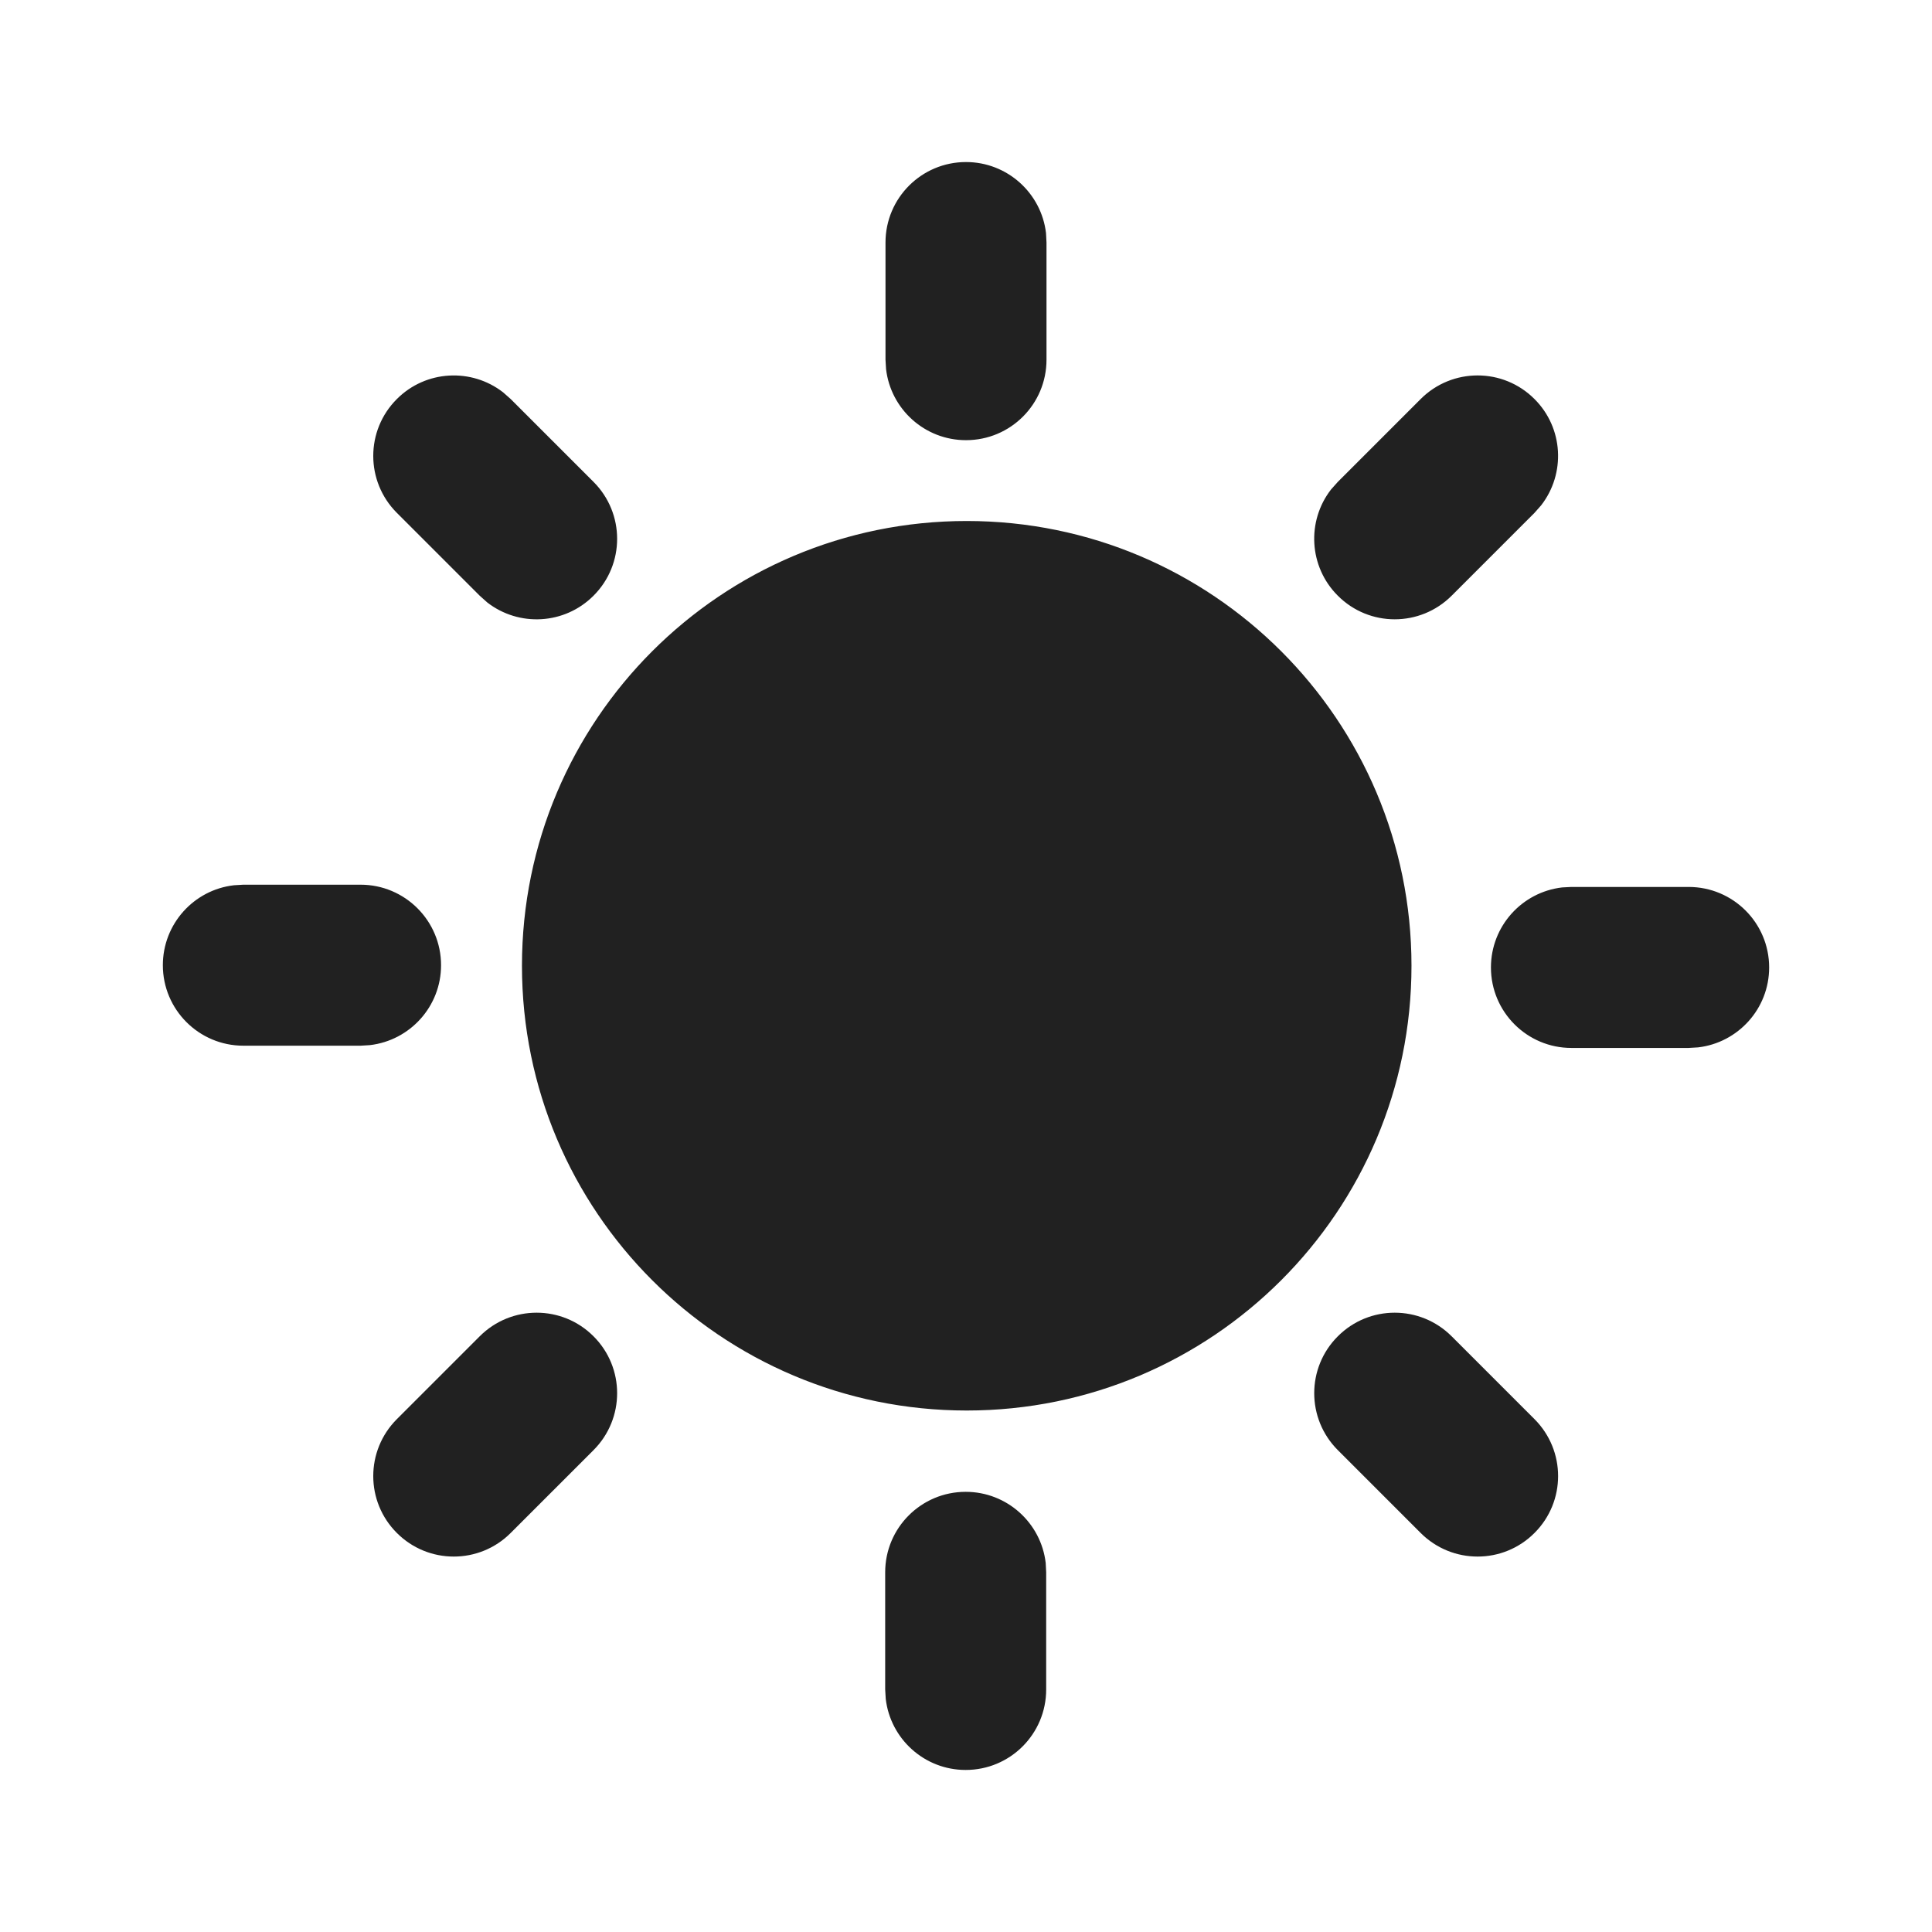 <?xml version="1.0" encoding="UTF-8"?>
<svg   viewBox="0 0 24 24" version="1.1" xmlns="http://www.w3.org/2000/svg" xmlns:xlink="http://www.w3.org/1999/xlink">
    <!-- Generator: Sketch 59.1 (86144) - https://sketch.com -->
    <title>ic_fluent_weather_sunny_24_filled</title>
    <desc>Created with Sketch.</desc>
    <g id="🔍-Product-Icons" stroke="none" stroke-width="1" fill="none" fill-rule="evenodd">
        <g id="ic_fluent_weather_sunny_24_filled" fill="#212121" fill-rule="nonzero">
            <path d="M11.996,18.532 C12.509,18.532 12.932,18.918 12.99,19.415 L12.996,19.532 L12.996,20.987 C12.996,21.54 12.549,21.987 11.996,21.987 C11.483,21.987 11.061,21.601 11.003,21.104 L10.996,20.987 L10.996,19.532 C10.996,18.979 11.444,18.532 11.996,18.532 Z M18.033,16.6 L19.062,17.629 C19.453,18.02 19.453,18.653 19.062,19.043 C18.672,19.434 18.039,19.434 17.648,19.043 L16.619,18.014 C16.228,17.623 16.228,16.99 16.619,16.6 C17.009,16.209 17.642,16.209 18.033,16.6 Z M7.373,16.6 C7.764,16.99 7.764,17.623 7.373,18.014 L6.344,19.043 C5.954,19.434 5.32,19.434 4.93,19.043 C4.539,18.653 4.539,18.02 4.93,17.629 L5.959,16.6 C6.35,16.209 6.983,16.209 7.373,16.6 Z M12.009,6.472 C15.06,6.472 17.534,8.945 17.534,11.997 C17.534,15.048 15.06,17.522 12.009,17.522 C8.957,17.522 6.484,15.048 6.484,11.997 C6.484,8.945 8.957,6.472 12.009,6.472 Z M20.977,11.018 C21.529,11.018 21.977,11.465 21.977,12.018 C21.977,12.531 21.591,12.953 21.094,13.011 L20.977,13.018 L19.521,13.018 C18.969,13.018 18.521,12.57 18.521,12.018 C18.521,11.505 18.907,11.082 19.405,11.024 L19.521,11.018 L20.977,11.018 Z M4.479,10.99 C5.031,10.99 5.479,11.438 5.479,11.99 C5.479,12.503 5.093,12.925 4.595,12.983 L4.479,12.99 L3.023,12.99 C2.471,12.99 2.023,12.542 2.023,11.99 C2.023,11.477 2.409,11.054 2.906,10.997 L3.023,10.99 L4.479,10.99 Z M6.25,4.874 L6.344,4.957 L7.373,5.986 C7.764,6.377 7.764,7.01 7.373,7.4 C7.013,7.761 6.446,7.789 6.053,7.484 L5.959,7.4 L4.93,6.371 C4.539,5.98 4.539,5.347 4.93,4.957 C5.29,4.596 5.858,4.569 6.25,4.874 Z M19.062,4.957 C19.423,5.317 19.45,5.884 19.145,6.277 L19.062,6.371 L18.033,7.4 C17.642,7.791 17.009,7.791 16.619,7.4 C16.258,7.04 16.23,6.473 16.535,6.08 L16.619,5.986 L17.648,4.957 C18.039,4.566 18.672,4.566 19.062,4.957 Z M12,2.013 C12.513,2.013 12.936,2.399 12.994,2.896 L13,3.013 L13,4.468 C13,5.021 12.553,5.468 12,5.468 C11.487,5.468 11.065,5.082 11.007,4.585 L11,4.468 L11,3.013 C11,2.46 11.448,2.013 12,2.013 Z" id="🎨Color"></path>
        </g>
    </g>
</svg>